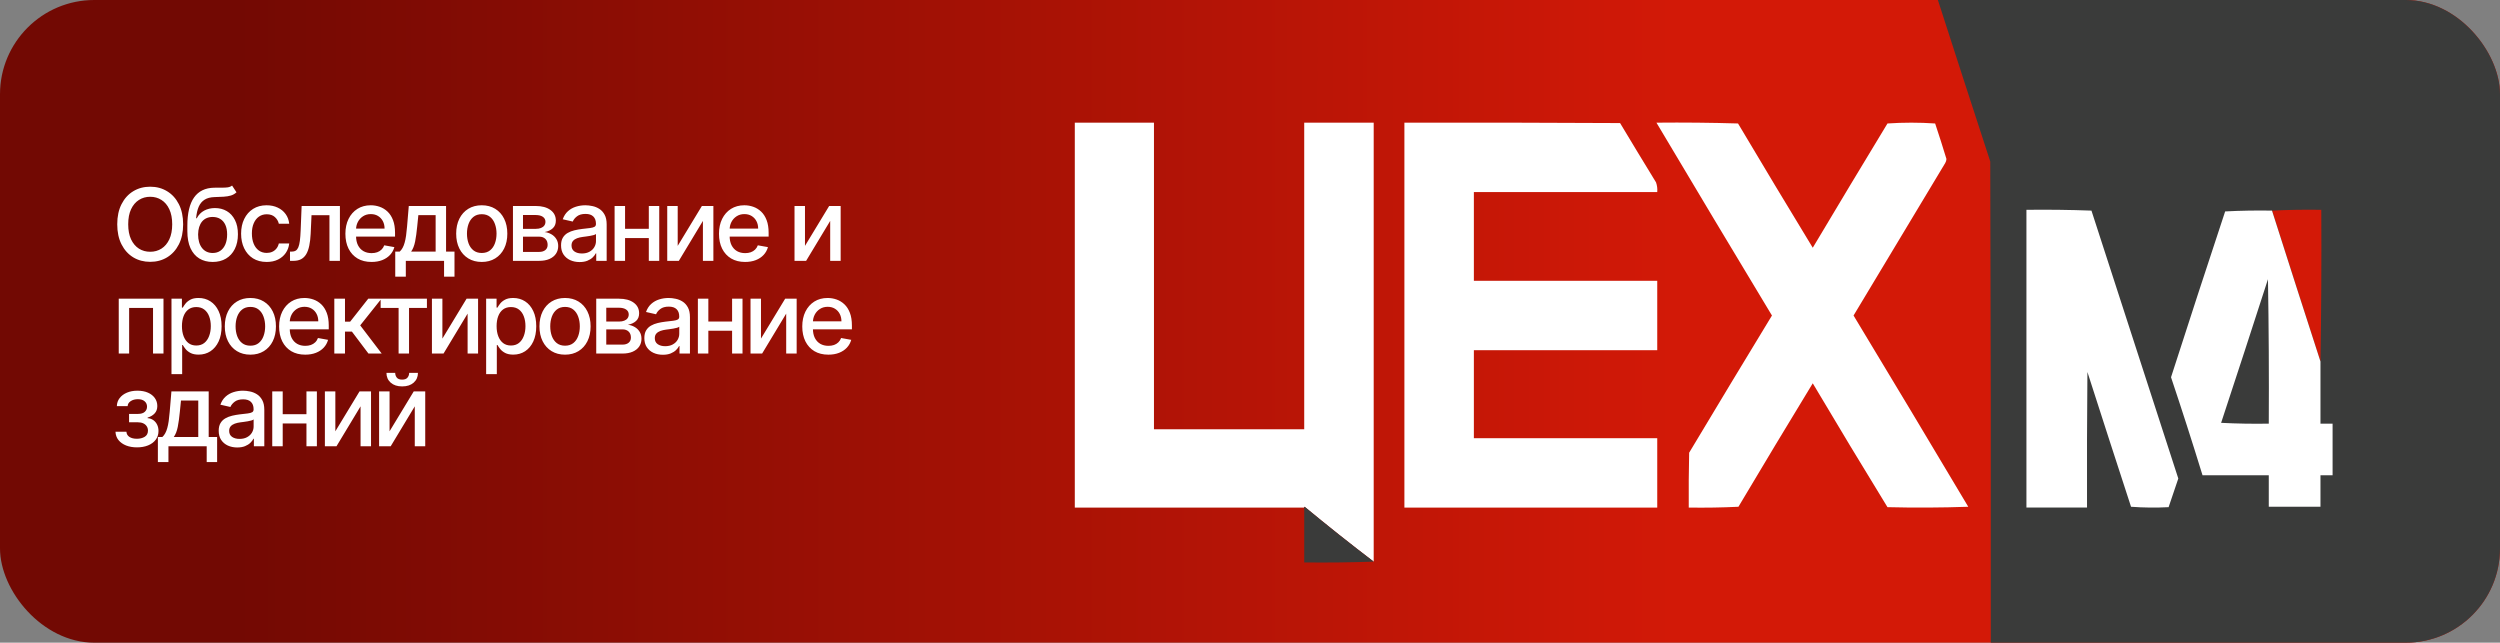 <svg width="1591" height="409" viewBox="0 0 1591 409" fill="none" xmlns="http://www.w3.org/2000/svg">
<rect x="0" y="0" width="1591" height="409" fill="#808080" stroke="none"/>
<g clip-path="url(#clip0_182_9154)">
<rect width="1591" height="409" rx="60" fill="url(#paint0_linear_182_9154)"/>
<path fill-rule="evenodd" clip-rule="evenodd" d="M1233 -0.812C1342.24 -0.812 1567.42 -0.812 1676.66 -0.812C1676.66 135.801 1676.66 272.412 1676.66 409.024C1578.73 409.024 1364.86 409.024 1266.92 409.024C1267.03 306.938 1266.92 204.852 1266.6 102.766C1255.33 68.249 1244.13 33.723 1233 -0.812Z" fill="#3A3B3A"/>
<path fill-rule="evenodd" clip-rule="evenodd" d="M874.219 357.424C859.364 346.101 844.712 334.461 830.263 322.504C830.058 322.621 829.972 322.792 830.006 323.017C781.337 323.017 732.669 323.017 684 323.017C684 241.366 684 159.715 684 78.064C700.794 78.064 717.588 78.064 734.382 78.064C734.382 143.111 734.382 208.158 734.382 273.205C766.257 273.205 798.131 273.205 830.006 273.205C830.006 208.158 830.006 143.111 830.006 78.064C844.744 78.064 859.481 78.064 874.219 78.064C874.219 171.184 874.219 264.304 874.219 357.424Z" fill="white"/>
<path fill-rule="evenodd" clip-rule="evenodd" d="M893.758 78.064C939.514 77.978 985.269 78.064 1031.02 78.321C1038.59 90.945 1046.21 103.526 1053.9 116.065C1054.6 118.049 1054.85 120.103 1054.67 122.227C1015.77 122.227 976.872 122.227 937.971 122.227C937.971 141.057 937.971 159.886 937.971 178.715C976.872 178.715 1015.77 178.715 1054.67 178.715C1054.67 193.437 1054.67 208.157 1054.67 222.879C1015.77 222.879 976.872 222.879 937.971 222.879C937.971 241.537 937.971 260.195 937.971 278.853C976.872 278.853 1015.77 278.853 1054.67 278.853C1054.67 293.575 1054.67 308.295 1054.67 323.017C1001.03 323.017 947.396 323.017 893.758 323.017C893.758 241.366 893.758 159.715 893.758 78.064Z" fill="white"/>
<path fill-rule="evenodd" clip-rule="evenodd" d="M1054.16 78.064C1071.47 77.893 1088.78 78.064 1106.08 78.578C1121.8 105.024 1137.65 131.385 1153.64 157.661C1169.38 131.233 1185.24 104.871 1201.19 78.578C1211.3 77.893 1221.41 77.893 1231.52 78.578C1234.03 86.078 1236.43 93.61 1238.72 101.173C1238.68 102.097 1238.42 102.953 1237.95 103.741C1218.5 136.093 1199.05 168.445 1179.6 200.797C1204.06 241.281 1228.4 281.849 1252.6 322.503C1235.47 323.103 1218.33 323.188 1201.19 322.76C1185.15 296.612 1169.29 270.337 1153.64 243.934C1137.74 270.038 1121.97 296.228 1106.34 322.503C1095.84 323.013 1085.3 323.185 1074.72 323.017C1074.63 311.376 1074.72 299.736 1074.98 288.097C1092.44 258.93 1110.01 229.83 1127.67 200.797C1103.03 159.943 1078.52 119.032 1054.16 78.064Z" fill="white"/>
<path fill-rule="evenodd" clip-rule="evenodd" d="M1289.62 133.525C1303.45 133.356 1317.25 133.527 1331 134.038C1349.37 190.887 1367.8 247.718 1386.27 304.529C1384.25 310.631 1382.19 316.707 1380.1 322.76C1372.1 323.183 1364.13 323.097 1356.19 322.503C1346.86 293.941 1337.61 265.354 1328.43 236.744C1328.18 265.501 1328.09 294.258 1328.18 323.016C1315.32 323.016 1302.47 323.016 1289.62 323.016C1289.62 259.852 1289.62 196.689 1289.62 133.525Z" fill="white"/>
<path fill-rule="evenodd" clip-rule="evenodd" d="M1476.75 230.067C1466.39 198.081 1456.11 166.072 1445.91 134.038C1456.27 133.526 1466.72 133.355 1477.27 133.524C1477.44 165.792 1477.27 197.973 1476.75 230.067Z" fill="#D31907"/>
<path fill-rule="evenodd" clip-rule="evenodd" d="M1445.9 134.037C1456.11 166.071 1466.39 198.081 1476.75 230.067C1476.75 243.248 1476.75 256.428 1476.75 269.609C1479.32 269.609 1481.89 269.609 1484.46 269.609C1484.46 280.564 1484.46 291.519 1484.46 302.474C1481.89 302.474 1479.32 302.474 1476.75 302.474C1476.75 309.15 1476.75 315.826 1476.75 322.502C1465.78 322.502 1454.81 322.502 1443.85 322.502C1443.85 315.826 1443.85 309.15 1443.85 302.474C1429.8 302.474 1415.74 302.474 1401.69 302.474C1395.27 281.607 1388.59 260.809 1381.64 240.081C1392.97 204.853 1404.45 169.677 1416.09 134.551C1426.02 134.037 1435.96 133.866 1445.9 134.037Z" fill="white"/>
<path fill-rule="evenodd" clip-rule="evenodd" d="M1443.33 177.688C1443.85 208.242 1444.02 238.882 1443.85 269.61C1433.73 269.781 1423.62 269.61 1413.52 269.096C1423.56 238.652 1433.5 208.183 1443.33 177.688Z" fill="#3A3B3A"/>
<path fill-rule="evenodd" clip-rule="evenodd" d="M874.22 357.423C859.571 357.935 844.833 358.106 830.007 357.936C830.007 346.296 830.007 334.657 830.007 323.017C829.974 322.792 830.059 322.62 830.264 322.503C844.714 334.461 859.366 346.1 874.22 357.423Z" fill="#3A3B3A"/>
<path d="M116.545 142.727C116.545 147.697 115.636 151.97 113.818 155.545C112 159.106 109.508 161.848 106.341 163.773C103.189 165.682 99.606 166.636 95.591 166.636C91.561 166.636 87.962 165.682 84.796 163.773C81.644 161.848 79.159 159.098 77.341 155.523C75.523 151.947 74.614 147.682 74.614 142.727C74.614 137.758 75.523 133.492 77.341 129.932C79.159 126.356 81.644 123.614 84.796 121.705C87.962 119.78 91.561 118.818 95.591 118.818C99.606 118.818 103.189 119.78 106.341 121.705C109.508 123.614 112 126.356 113.818 129.932C115.636 133.492 116.545 137.758 116.545 142.727ZM109.591 142.727C109.591 138.939 108.977 135.75 107.75 133.159C106.538 130.553 104.871 128.583 102.75 127.25C100.644 125.902 98.258 125.227 95.591 125.227C92.909 125.227 90.515 125.902 88.409 127.25C86.303 128.583 84.636 130.553 83.409 133.159C82.197 135.75 81.591 138.939 81.591 142.727C81.591 146.515 82.197 149.712 83.409 152.318C84.636 154.909 86.303 156.879 88.409 158.227C90.515 159.561 92.909 160.227 95.591 160.227C98.258 160.227 100.644 159.561 102.75 158.227C104.871 156.879 106.538 154.909 107.75 152.318C108.977 149.712 109.591 146.515 109.591 142.727ZM147.688 118.091L150.506 122.386C149.46 123.341 148.271 124.023 146.938 124.432C145.619 124.826 144.097 125.076 142.369 125.182C140.642 125.273 138.665 125.356 136.438 125.432C133.922 125.508 131.854 126.053 130.233 127.068C128.612 128.068 127.362 129.553 126.483 131.523C125.619 133.477 125.059 135.932 124.801 138.886H125.233C126.369 136.72 127.945 135.098 129.96 134.023C131.991 132.947 134.271 132.409 136.801 132.409C139.619 132.409 142.127 133.053 144.324 134.341C146.521 135.629 148.248 137.515 149.506 140C150.778 142.47 151.415 145.492 151.415 149.068C151.415 152.689 150.748 155.818 149.415 158.455C148.097 161.091 146.233 163.129 143.824 164.568C141.43 165.992 138.604 166.705 135.347 166.705C132.089 166.705 129.248 165.97 126.824 164.5C124.415 163.015 122.544 160.818 121.21 157.909C119.892 155 119.233 151.409 119.233 147.136V143.682C119.233 135.697 120.657 129.689 123.506 125.659C126.354 121.629 130.612 119.561 136.278 119.455C138.112 119.409 139.748 119.402 141.188 119.432C142.627 119.447 143.884 119.379 144.96 119.227C146.051 119.061 146.96 118.682 147.688 118.091ZM135.369 161C137.263 161 138.892 160.523 140.256 159.568C141.634 158.598 142.695 157.227 143.438 155.455C144.18 153.682 144.551 151.591 144.551 149.182C144.551 146.818 144.18 144.811 143.438 143.159C142.695 141.508 141.634 140.25 140.256 139.386C138.877 138.508 137.225 138.068 135.301 138.068C133.877 138.068 132.604 138.318 131.483 138.818C130.362 139.303 129.4 140.023 128.597 140.977C127.809 141.932 127.195 143.098 126.756 144.477C126.331 145.841 126.104 147.409 126.074 149.182C126.074 152.788 126.9 155.659 128.551 157.795C130.218 159.932 132.491 161 135.369 161ZM169.71 166.705C166.331 166.705 163.422 165.939 160.983 164.409C158.559 162.864 156.695 160.735 155.392 158.023C154.089 155.311 153.438 152.205 153.438 148.705C153.438 145.159 154.104 142.03 155.438 139.318C156.771 136.591 158.65 134.462 161.074 132.932C163.498 131.402 166.354 130.636 169.642 130.636C172.294 130.636 174.657 131.129 176.733 132.114C178.809 133.083 180.483 134.447 181.756 136.205C183.044 137.962 183.809 140.015 184.051 142.364H177.438C177.074 140.727 176.241 139.318 174.938 138.136C173.65 136.955 171.922 136.364 169.756 136.364C167.862 136.364 166.203 136.864 164.778 137.864C163.369 138.848 162.271 140.258 161.483 142.091C160.695 143.909 160.301 146.061 160.301 148.545C160.301 151.091 160.688 153.288 161.46 155.136C162.233 156.985 163.324 158.417 164.733 159.432C166.157 160.447 167.831 160.955 169.756 160.955C171.044 160.955 172.21 160.72 173.256 160.25C174.316 159.765 175.203 159.076 175.915 158.182C176.642 157.288 177.15 156.212 177.438 154.955H184.051C183.809 157.212 183.074 159.227 181.847 161C180.619 162.773 178.975 164.167 176.915 165.182C174.869 166.197 172.468 166.705 169.71 166.705ZM184.568 166L184.545 160.114H185.795C186.765 160.114 187.576 159.909 188.227 159.5C188.894 159.076 189.439 158.364 189.864 157.364C190.288 156.364 190.614 154.985 190.841 153.227C191.068 151.455 191.235 149.227 191.341 146.545L191.955 131.091H216.318V166H209.659V136.955H198.25L197.705 148.818C197.568 151.697 197.273 154.212 196.818 156.364C196.379 158.515 195.735 160.311 194.886 161.75C194.038 163.174 192.947 164.242 191.614 164.955C190.28 165.652 188.659 166 186.75 166H184.568ZM236.426 166.705C232.987 166.705 230.025 165.97 227.54 164.5C225.07 163.015 223.161 160.932 221.812 158.25C220.479 155.553 219.812 152.394 219.812 148.773C219.812 145.197 220.479 142.045 221.812 139.318C223.161 136.591 225.04 134.462 227.449 132.932C229.873 131.402 232.706 130.636 235.949 130.636C237.919 130.636 239.828 130.962 241.676 131.614C243.525 132.265 245.184 133.288 246.653 134.682C248.123 136.076 249.282 137.886 250.131 140.114C250.979 142.326 251.403 145.015 251.403 148.182V150.591H223.653V145.5H244.744C244.744 143.712 244.381 142.129 243.653 140.75C242.926 139.356 241.903 138.258 240.585 137.455C239.282 136.652 237.752 136.25 235.994 136.25C234.085 136.25 232.419 136.72 230.994 137.659C229.585 138.583 228.494 139.795 227.722 141.295C226.964 142.78 226.585 144.394 226.585 146.136V150.114C226.585 152.447 226.994 154.432 227.812 156.068C228.646 157.705 229.805 158.955 231.29 159.818C232.775 160.667 234.509 161.091 236.494 161.091C237.782 161.091 238.956 160.909 240.017 160.545C241.078 160.167 241.994 159.606 242.767 158.864C243.54 158.121 244.131 157.205 244.54 156.114L250.972 157.273C250.456 159.167 249.532 160.826 248.199 162.25C246.881 163.659 245.222 164.758 243.222 165.545C241.237 166.318 238.972 166.705 236.426 166.705ZM251.534 176.068V160.114H254.375C255.102 159.447 255.716 158.652 256.216 157.727C256.731 156.803 257.163 155.705 257.511 154.432C257.875 153.159 258.178 151.674 258.42 149.977C258.663 148.265 258.875 146.311 259.057 144.114L260.148 131.091H283.875V160.114H289.239V176.068H282.602V166H258.261V176.068H251.534ZM261.648 160.114H277.239V136.909H266.239L265.511 144.114C265.163 147.78 264.723 150.962 264.193 153.659C263.663 156.341 262.814 158.492 261.648 160.114ZM306.585 166.705C303.313 166.705 300.456 165.955 298.017 164.455C295.578 162.955 293.684 160.856 292.335 158.159C290.987 155.462 290.312 152.311 290.312 148.705C290.312 145.083 290.987 141.917 292.335 139.205C293.684 136.492 295.578 134.386 298.017 132.886C300.456 131.386 303.313 130.636 306.585 130.636C309.858 130.636 312.714 131.386 315.153 132.886C317.593 134.386 319.487 136.492 320.835 139.205C322.184 141.917 322.858 145.083 322.858 148.705C322.858 152.311 322.184 155.462 320.835 158.159C319.487 160.856 317.593 162.955 315.153 164.455C312.714 165.955 309.858 166.705 306.585 166.705ZM306.608 161C308.729 161 310.487 160.439 311.881 159.318C313.275 158.197 314.305 156.705 314.972 154.841C315.653 152.977 315.994 150.924 315.994 148.682C315.994 146.455 315.653 144.409 314.972 142.545C314.305 140.667 313.275 139.159 311.881 138.023C310.487 136.886 308.729 136.318 306.608 136.318C304.472 136.318 302.699 136.886 301.29 138.023C299.896 139.159 298.858 140.667 298.176 142.545C297.509 144.409 297.176 146.455 297.176 148.682C297.176 150.924 297.509 152.977 298.176 154.841C298.858 156.705 299.896 158.197 301.29 159.318C302.699 160.439 304.472 161 306.608 161ZM326.443 166V131.091H340.92C344.86 131.091 347.981 131.932 350.284 133.614C352.587 135.28 353.739 137.545 353.739 140.409C353.739 142.455 353.087 144.076 351.784 145.273C350.481 146.47 348.754 147.273 346.602 147.682C348.163 147.864 349.595 148.333 350.898 149.091C352.201 149.833 353.246 150.833 354.034 152.091C354.837 153.348 355.239 154.848 355.239 156.591C355.239 158.439 354.761 160.076 353.807 161.5C352.852 162.909 351.466 164.015 349.648 164.818C347.845 165.606 345.67 166 343.125 166H326.443ZM332.83 160.318H343.125C344.807 160.318 346.125 159.917 347.08 159.114C348.034 158.311 348.511 157.22 348.511 155.841C348.511 154.22 348.034 152.947 347.08 152.023C346.125 151.083 344.807 150.614 343.125 150.614H332.83V160.318ZM332.83 145.636H340.989C342.261 145.636 343.352 145.455 344.261 145.091C345.186 144.727 345.89 144.212 346.375 143.545C346.875 142.864 347.125 142.061 347.125 141.136C347.125 139.788 346.572 138.735 345.466 137.977C344.36 137.22 342.845 136.841 340.92 136.841H332.83V145.636ZM368.852 166.773C366.64 166.773 364.64 166.364 362.852 165.545C361.064 164.712 359.648 163.508 358.602 161.932C357.572 160.356 357.057 158.424 357.057 156.136C357.057 154.167 357.436 152.545 358.193 151.273C358.951 150 359.973 148.992 361.261 148.25C362.549 147.508 363.989 146.947 365.58 146.568C367.17 146.189 368.792 145.902 370.443 145.705C372.534 145.462 374.231 145.265 375.534 145.114C376.837 144.947 377.784 144.682 378.375 144.318C378.966 143.955 379.261 143.364 379.261 142.545V142.386C379.261 140.402 378.701 138.864 377.58 137.773C376.473 136.682 374.822 136.136 372.625 136.136C370.337 136.136 368.534 136.644 367.216 137.659C365.913 138.659 365.011 139.773 364.511 141L358.125 139.545C358.883 137.424 359.989 135.712 361.443 134.409C362.913 133.091 364.602 132.136 366.511 131.545C368.42 130.939 370.428 130.636 372.534 130.636C373.928 130.636 375.405 130.803 376.966 131.136C378.542 131.455 380.011 132.045 381.375 132.909C382.754 133.773 383.883 135.008 384.761 136.614C385.64 138.205 386.08 140.273 386.08 142.818V166H379.443V161.227H379.17C378.731 162.106 378.072 162.97 377.193 163.818C376.314 164.667 375.186 165.371 373.807 165.932C372.428 166.492 370.777 166.773 368.852 166.773ZM370.33 161.318C372.208 161.318 373.814 160.947 375.148 160.205C376.496 159.462 377.519 158.492 378.216 157.295C378.928 156.083 379.284 154.788 379.284 153.409V148.909C379.042 149.152 378.572 149.379 377.875 149.591C377.193 149.788 376.413 149.962 375.534 150.114C374.655 150.25 373.799 150.379 372.966 150.5C372.133 150.606 371.436 150.697 370.875 150.773C369.557 150.939 368.352 151.22 367.261 151.614C366.186 152.008 365.322 152.576 364.67 153.318C364.034 154.045 363.716 155.015 363.716 156.227C363.716 157.909 364.337 159.182 365.58 160.045C366.822 160.894 368.405 161.318 370.33 161.318ZM414.79 145.614V151.5H395.881V145.614H414.79ZM397.79 131.091V166H391.131V131.091H397.79ZM419.54 131.091V166H412.903V131.091H419.54ZM431.29 156.477L446.676 131.091H453.994V166H447.335V140.591L432.017 166H424.631V131.091H431.29V156.477ZM474.176 166.705C470.737 166.705 467.775 165.97 465.29 164.5C462.82 163.015 460.911 160.932 459.562 158.25C458.229 155.553 457.562 152.394 457.562 148.773C457.562 145.197 458.229 142.045 459.562 139.318C460.911 136.591 462.79 134.462 465.199 132.932C467.623 131.402 470.456 130.636 473.699 130.636C475.669 130.636 477.578 130.962 479.426 131.614C481.275 132.265 482.934 133.288 484.403 134.682C485.873 136.076 487.032 137.886 487.881 140.114C488.729 142.326 489.153 145.015 489.153 148.182V150.591H461.403V145.5H482.494C482.494 143.712 482.131 142.129 481.403 140.75C480.676 139.356 479.653 138.258 478.335 137.455C477.032 136.652 475.502 136.25 473.744 136.25C471.835 136.25 470.169 136.72 468.744 137.659C467.335 138.583 466.244 139.795 465.472 141.295C464.714 142.78 464.335 144.394 464.335 146.136V150.114C464.335 152.447 464.744 154.432 465.562 156.068C466.396 157.705 467.555 158.955 469.04 159.818C470.525 160.667 472.259 161.091 474.244 161.091C475.532 161.091 476.706 160.909 477.767 160.545C478.828 160.167 479.744 159.606 480.517 158.864C481.29 158.121 481.881 157.205 482.29 156.114L488.722 157.273C488.206 159.167 487.282 160.826 485.949 162.25C484.631 163.659 482.972 164.758 480.972 165.545C478.987 166.318 476.722 166.705 474.176 166.705ZM512.29 156.477L527.676 131.091H534.994V166H528.335V140.591L513.017 166H505.631V131.091H512.29V156.477ZM75.568 225V190.091H104.045V225H97.386V195.955H82.182V225H75.568ZM109.131 238.091V190.091H115.767V195.75H116.335C116.729 195.023 117.297 194.182 118.04 193.227C118.782 192.273 119.813 191.439 121.131 190.727C122.449 190 124.191 189.636 126.358 189.636C129.176 189.636 131.691 190.348 133.903 191.773C136.116 193.197 137.85 195.25 139.108 197.932C140.381 200.614 141.017 203.841 141.017 207.614C141.017 211.386 140.388 214.621 139.131 217.318C137.873 220 136.146 222.068 133.949 223.523C131.752 224.962 129.244 225.682 126.426 225.682C124.305 225.682 122.57 225.326 121.222 224.614C119.888 223.902 118.843 223.068 118.085 222.114C117.328 221.159 116.744 220.311 116.335 219.568H115.926V238.091H109.131ZM115.79 207.545C115.79 210 116.146 212.152 116.858 214C117.57 215.848 118.6 217.295 119.949 218.341C121.297 219.371 122.949 219.886 124.903 219.886C126.934 219.886 128.631 219.348 129.994 218.273C131.358 217.182 132.388 215.705 133.085 213.841C133.797 211.977 134.153 209.879 134.153 207.545C134.153 205.242 133.805 203.174 133.108 201.341C132.426 199.508 131.396 198.061 130.017 197C128.653 195.939 126.949 195.409 124.903 195.409C122.934 195.409 121.267 195.917 119.903 196.932C118.555 197.947 117.532 199.364 116.835 201.182C116.138 203 115.79 205.121 115.79 207.545ZM159.335 225.705C156.063 225.705 153.206 224.955 150.767 223.455C148.328 221.955 146.434 219.856 145.085 217.159C143.737 214.462 143.062 211.311 143.062 207.705C143.062 204.083 143.737 200.917 145.085 198.205C146.434 195.492 148.328 193.386 150.767 191.886C153.206 190.386 156.063 189.636 159.335 189.636C162.608 189.636 165.464 190.386 167.903 191.886C170.343 193.386 172.237 195.492 173.585 198.205C174.934 200.917 175.608 204.083 175.608 207.705C175.608 211.311 174.934 214.462 173.585 217.159C172.237 219.856 170.343 221.955 167.903 223.455C165.464 224.955 162.608 225.705 159.335 225.705ZM159.358 220C161.479 220 163.237 219.439 164.631 218.318C166.025 217.197 167.055 215.705 167.722 213.841C168.403 211.977 168.744 209.924 168.744 207.682C168.744 205.455 168.403 203.409 167.722 201.545C167.055 199.667 166.025 198.159 164.631 197.023C163.237 195.886 161.479 195.318 159.358 195.318C157.222 195.318 155.449 195.886 154.04 197.023C152.646 198.159 151.608 199.667 150.926 201.545C150.259 203.409 149.926 205.455 149.926 207.682C149.926 209.924 150.259 211.977 150.926 213.841C151.608 215.705 152.646 217.197 154.04 218.318C155.449 219.439 157.222 220 159.358 220ZM194.239 225.705C190.799 225.705 187.837 224.97 185.352 223.5C182.883 222.015 180.973 219.932 179.625 217.25C178.292 214.553 177.625 211.394 177.625 207.773C177.625 204.197 178.292 201.045 179.625 198.318C180.973 195.591 182.852 193.462 185.261 191.932C187.686 190.402 190.519 189.636 193.761 189.636C195.731 189.636 197.64 189.962 199.489 190.614C201.337 191.265 202.996 192.288 204.466 193.682C205.936 195.076 207.095 196.886 207.943 199.114C208.792 201.326 209.216 204.015 209.216 207.182V209.591H181.466V204.5H202.557C202.557 202.712 202.193 201.129 201.466 199.75C200.739 198.356 199.716 197.258 198.398 196.455C197.095 195.652 195.564 195.25 193.807 195.25C191.898 195.25 190.231 195.72 188.807 196.659C187.398 197.583 186.307 198.795 185.534 200.295C184.777 201.78 184.398 203.394 184.398 205.136V209.114C184.398 211.447 184.807 213.432 185.625 215.068C186.458 216.705 187.617 217.955 189.102 218.818C190.587 219.667 192.322 220.091 194.307 220.091C195.595 220.091 196.769 219.909 197.83 219.545C198.89 219.167 199.807 218.606 200.58 217.864C201.352 217.121 201.943 216.205 202.352 215.114L208.784 216.273C208.269 218.167 207.345 219.826 206.011 221.25C204.693 222.659 203.034 223.758 201.034 224.545C199.049 225.318 196.784 225.705 194.239 225.705ZM212.756 225V190.091H219.551V204.727H222.824L234.347 190.091H242.756L229.233 207.068L242.915 225H234.483L223.96 211.045H219.551V225H212.756ZM242.239 195.955V190.091H271.693V195.955H260.307V225H253.67V195.955H242.239ZM281.54 215.477L296.926 190.091H304.244V225H297.585V199.591L282.267 225H274.881V190.091H281.54V215.477ZM309.381 238.091V190.091H316.017V195.75H316.585C316.979 195.023 317.547 194.182 318.29 193.227C319.032 192.273 320.063 191.439 321.381 190.727C322.699 190 324.441 189.636 326.608 189.636C329.426 189.636 331.941 190.348 334.153 191.773C336.366 193.197 338.1 195.25 339.358 197.932C340.631 200.614 341.267 203.841 341.267 207.614C341.267 211.386 340.638 214.621 339.381 217.318C338.123 220 336.396 222.068 334.199 223.523C332.002 224.962 329.494 225.682 326.676 225.682C324.555 225.682 322.82 225.326 321.472 224.614C320.138 223.902 319.093 223.068 318.335 222.114C317.578 221.159 316.994 220.311 316.585 219.568H316.176V238.091H309.381ZM316.04 207.545C316.04 210 316.396 212.152 317.108 214C317.82 215.848 318.85 217.295 320.199 218.341C321.547 219.371 323.199 219.886 325.153 219.886C327.184 219.886 328.881 219.348 330.244 218.273C331.608 217.182 332.638 215.705 333.335 213.841C334.047 211.977 334.403 209.879 334.403 207.545C334.403 205.242 334.055 203.174 333.358 201.341C332.676 199.508 331.646 198.061 330.267 197C328.903 195.939 327.199 195.409 325.153 195.409C323.184 195.409 321.517 195.917 320.153 196.932C318.805 197.947 317.782 199.364 317.085 201.182C316.388 203 316.04 205.121 316.04 207.545ZM359.585 225.705C356.313 225.705 353.456 224.955 351.017 223.455C348.578 221.955 346.684 219.856 345.335 217.159C343.987 214.462 343.312 211.311 343.312 207.705C343.312 204.083 343.987 200.917 345.335 198.205C346.684 195.492 348.578 193.386 351.017 191.886C353.456 190.386 356.313 189.636 359.585 189.636C362.858 189.636 365.714 190.386 368.153 191.886C370.593 193.386 372.487 195.492 373.835 198.205C375.184 200.917 375.858 204.083 375.858 207.705C375.858 211.311 375.184 214.462 373.835 217.159C372.487 219.856 370.593 221.955 368.153 223.455C365.714 224.955 362.858 225.705 359.585 225.705ZM359.608 220C361.729 220 363.487 219.439 364.881 218.318C366.275 217.197 367.305 215.705 367.972 213.841C368.653 211.977 368.994 209.924 368.994 207.682C368.994 205.455 368.653 203.409 367.972 201.545C367.305 199.667 366.275 198.159 364.881 197.023C363.487 195.886 361.729 195.318 359.608 195.318C357.472 195.318 355.699 195.886 354.29 197.023C352.896 198.159 351.858 199.667 351.176 201.545C350.509 203.409 350.176 205.455 350.176 207.682C350.176 209.924 350.509 211.977 351.176 213.841C351.858 215.705 352.896 217.197 354.29 218.318C355.699 219.439 357.472 220 359.608 220ZM379.443 225V190.091H393.92C397.86 190.091 400.981 190.932 403.284 192.614C405.587 194.28 406.739 196.545 406.739 199.409C406.739 201.455 406.087 203.076 404.784 204.273C403.481 205.47 401.754 206.273 399.602 206.682C401.163 206.864 402.595 207.333 403.898 208.091C405.201 208.833 406.246 209.833 407.034 211.091C407.837 212.348 408.239 213.848 408.239 215.591C408.239 217.439 407.761 219.076 406.807 220.5C405.852 221.909 404.466 223.015 402.648 223.818C400.845 224.606 398.67 225 396.125 225H379.443ZM385.83 219.318H396.125C397.807 219.318 399.125 218.917 400.08 218.114C401.034 217.311 401.511 216.22 401.511 214.841C401.511 213.22 401.034 211.947 400.08 211.023C399.125 210.083 397.807 209.614 396.125 209.614H385.83V219.318ZM385.83 204.636H393.989C395.261 204.636 396.352 204.455 397.261 204.091C398.186 203.727 398.89 203.212 399.375 202.545C399.875 201.864 400.125 201.061 400.125 200.136C400.125 198.788 399.572 197.735 398.466 196.977C397.36 196.22 395.845 195.841 393.92 195.841H385.83V204.636ZM421.852 225.773C419.64 225.773 417.64 225.364 415.852 224.545C414.064 223.712 412.648 222.508 411.602 220.932C410.572 219.356 410.057 217.424 410.057 215.136C410.057 213.167 410.436 211.545 411.193 210.273C411.951 209 412.973 207.992 414.261 207.25C415.549 206.508 416.989 205.947 418.58 205.568C420.17 205.189 421.792 204.902 423.443 204.705C425.534 204.462 427.231 204.265 428.534 204.114C429.837 203.947 430.784 203.682 431.375 203.318C431.966 202.955 432.261 202.364 432.261 201.545V201.386C432.261 199.402 431.701 197.864 430.58 196.773C429.473 195.682 427.822 195.136 425.625 195.136C423.337 195.136 421.534 195.644 420.216 196.659C418.913 197.659 418.011 198.773 417.511 200L411.125 198.545C411.883 196.424 412.989 194.712 414.443 193.409C415.913 192.091 417.602 191.136 419.511 190.545C421.42 189.939 423.428 189.636 425.534 189.636C426.928 189.636 428.405 189.803 429.966 190.136C431.542 190.455 433.011 191.045 434.375 191.909C435.754 192.773 436.883 194.008 437.761 195.614C438.64 197.205 439.08 199.273 439.08 201.818V225H432.443V220.227H432.17C431.731 221.106 431.072 221.97 430.193 222.818C429.314 223.667 428.186 224.371 426.807 224.932C425.428 225.492 423.777 225.773 421.852 225.773ZM423.33 220.318C425.208 220.318 426.814 219.947 428.148 219.205C429.496 218.462 430.519 217.492 431.216 216.295C431.928 215.083 432.284 213.788 432.284 212.409V207.909C432.042 208.152 431.572 208.379 430.875 208.591C430.193 208.788 429.413 208.962 428.534 209.114C427.655 209.25 426.799 209.379 425.966 209.5C425.133 209.606 424.436 209.697 423.875 209.773C422.557 209.939 421.352 210.22 420.261 210.614C419.186 211.008 418.322 211.576 417.67 212.318C417.034 213.045 416.716 214.015 416.716 215.227C416.716 216.909 417.337 218.182 418.58 219.045C419.822 219.894 421.405 220.318 423.33 220.318ZM467.79 204.614V210.5H448.881V204.614H467.79ZM450.79 190.091V225H444.131V190.091H450.79ZM472.54 190.091V225H465.903V190.091H472.54ZM484.29 215.477L499.676 190.091H506.994V225H500.335V199.591L485.017 225H477.631V190.091H484.29V215.477ZM527.176 225.705C523.737 225.705 520.775 224.97 518.29 223.5C515.82 222.015 513.911 219.932 512.562 217.25C511.229 214.553 510.562 211.394 510.562 207.773C510.562 204.197 511.229 201.045 512.562 198.318C513.911 195.591 515.79 193.462 518.199 191.932C520.623 190.402 523.456 189.636 526.699 189.636C528.669 189.636 530.578 189.962 532.426 190.614C534.275 191.265 535.934 192.288 537.403 193.682C538.873 195.076 540.032 196.886 540.881 199.114C541.729 201.326 542.153 204.015 542.153 207.182V209.591H514.403V204.5H535.494C535.494 202.712 535.131 201.129 534.403 199.75C533.676 198.356 532.653 197.258 531.335 196.455C530.032 195.652 528.502 195.25 526.744 195.25C524.835 195.25 523.169 195.72 521.744 196.659C520.335 197.583 519.244 198.795 518.472 200.295C517.714 201.78 517.335 203.394 517.335 205.136V209.114C517.335 211.447 517.744 213.432 518.562 215.068C519.396 216.705 520.555 217.955 522.04 218.818C523.525 219.667 525.259 220.091 527.244 220.091C528.532 220.091 529.706 219.909 530.767 219.545C531.828 219.167 532.744 218.606 533.517 217.864C534.29 217.121 534.881 216.205 535.29 215.114L541.722 216.273C541.206 218.167 540.282 219.826 538.949 221.25C537.631 222.659 535.972 223.758 533.972 224.545C531.987 225.318 529.722 225.705 527.176 225.705ZM73.5 274.773H80.454C80.546 276.197 81.189 277.295 82.386 278.068C83.599 278.841 85.167 279.227 87.091 279.227C89.046 279.227 90.712 278.811 92.091 277.977C93.47 277.129 94.159 275.818 94.159 274.045C94.159 272.985 93.894 272.061 93.364 271.273C92.849 270.47 92.114 269.848 91.159 269.409C90.22 268.97 89.106 268.75 87.818 268.75H82.136V263.409H87.818C89.742 263.409 91.182 262.97 92.136 262.091C93.091 261.212 93.568 260.114 93.568 258.795C93.568 257.371 93.053 256.227 92.023 255.364C91.008 254.485 89.591 254.045 87.773 254.045C85.924 254.045 84.386 254.462 83.159 255.295C81.932 256.114 81.288 257.174 81.227 258.477H74.364C74.409 256.523 75 254.811 76.136 253.341C77.288 251.856 78.833 250.705 80.773 249.886C82.727 249.053 84.947 248.636 87.432 248.636C90.023 248.636 92.265 249.053 94.159 249.886C96.053 250.72 97.515 251.871 98.546 253.341C99.591 254.811 100.114 256.5 100.114 258.409C100.114 260.333 99.538 261.909 98.386 263.136C97.25 264.348 95.765 265.22 93.932 265.75V266.114C95.28 266.205 96.477 266.614 97.523 267.341C98.568 268.068 99.386 269.03 99.977 270.227C100.568 271.424 100.864 272.78 100.864 274.295C100.864 276.432 100.273 278.28 99.091 279.841C97.924 281.402 96.303 282.606 94.227 283.455C92.167 284.288 89.811 284.705 87.159 284.705C84.583 284.705 82.273 284.303 80.227 283.5C78.197 282.682 76.583 281.53 75.386 280.045C74.204 278.561 73.576 276.803 73.5 274.773ZM100.472 294.068V278.114H103.312C104.04 277.447 104.653 276.652 105.153 275.727C105.669 274.803 106.1 273.705 106.449 272.432C106.813 271.159 107.116 269.674 107.358 267.977C107.6 266.265 107.812 264.311 107.994 262.114L109.085 249.091H132.812V278.114H138.176V294.068H131.54V284H107.199V294.068H100.472ZM110.585 278.114H126.176V254.909H115.176L114.449 262.114C114.1 265.78 113.661 268.962 113.131 271.659C112.6 274.341 111.752 276.492 110.585 278.114ZM150.977 284.773C148.765 284.773 146.765 284.364 144.977 283.545C143.189 282.712 141.773 281.508 140.727 279.932C139.697 278.356 139.182 276.424 139.182 274.136C139.182 272.167 139.561 270.545 140.318 269.273C141.076 268 142.098 266.992 143.386 266.25C144.674 265.508 146.114 264.947 147.705 264.568C149.295 264.189 150.917 263.902 152.568 263.705C154.659 263.462 156.356 263.265 157.659 263.114C158.962 262.947 159.909 262.682 160.5 262.318C161.091 261.955 161.386 261.364 161.386 260.545V260.386C161.386 258.402 160.826 256.864 159.705 255.773C158.598 254.682 156.947 254.136 154.75 254.136C152.462 254.136 150.659 254.644 149.341 255.659C148.038 256.659 147.136 257.773 146.636 259L140.25 257.545C141.008 255.424 142.114 253.712 143.568 252.409C145.038 251.091 146.727 250.136 148.636 249.545C150.545 248.939 152.553 248.636 154.659 248.636C156.053 248.636 157.53 248.803 159.091 249.136C160.667 249.455 162.136 250.045 163.5 250.909C164.879 251.773 166.008 253.008 166.886 254.614C167.765 256.205 168.205 258.273 168.205 260.818V284H161.568V279.227H161.295C160.856 280.106 160.197 280.97 159.318 281.818C158.439 282.667 157.311 283.371 155.932 283.932C154.553 284.492 152.902 284.773 150.977 284.773ZM152.455 279.318C154.333 279.318 155.939 278.947 157.273 278.205C158.621 277.462 159.644 276.492 160.341 275.295C161.053 274.083 161.409 272.788 161.409 271.409V266.909C161.167 267.152 160.697 267.379 160 267.591C159.318 267.788 158.538 267.962 157.659 268.114C156.78 268.25 155.924 268.379 155.091 268.5C154.258 268.606 153.561 268.697 153 268.773C151.682 268.939 150.477 269.22 149.386 269.614C148.311 270.008 147.447 270.576 146.795 271.318C146.159 272.045 145.841 273.015 145.841 274.227C145.841 275.909 146.462 277.182 147.705 278.045C148.947 278.894 150.53 279.318 152.455 279.318ZM196.915 263.614V269.5H178.006V263.614H196.915ZM179.915 249.091V284H173.256V249.091H179.915ZM201.665 249.091V284H195.028V249.091H201.665ZM213.415 274.477L228.801 249.091H236.119V284H229.46V258.591L214.142 284H206.756V249.091H213.415V274.477ZM247.915 274.477L263.301 249.091H270.619V284H263.96V258.591L248.642 284H241.256V249.091H247.915V274.477ZM260.392 237.273H265.983C265.983 239.833 265.074 241.917 263.256 243.523C261.453 245.114 259.013 245.909 255.938 245.909C252.877 245.909 250.445 245.114 248.642 243.523C246.839 241.917 245.938 239.833 245.938 237.273H251.506C251.506 238.409 251.839 239.417 252.506 240.295C253.172 241.159 254.316 241.591 255.938 241.591C257.528 241.591 258.665 241.159 259.347 240.295C260.044 239.432 260.392 238.424 260.392 237.273Z" fill="white"/>
</g>
<defs>
<linearGradient id="paint0_linear_182_9154" x1="1591" y1="204.5" x2="0" y2="204.5" gradientUnits="userSpaceOnUse">
<stop offset="0.325" stop-color="#D31907"/>
<stop offset="0.911" stop-color="#720903"/>
</linearGradient>
<clipPath id="clip0_182_9154">
<rect width="1591" height="409" rx="60" fill="white"/>
</clipPath>
</defs>
</svg>

